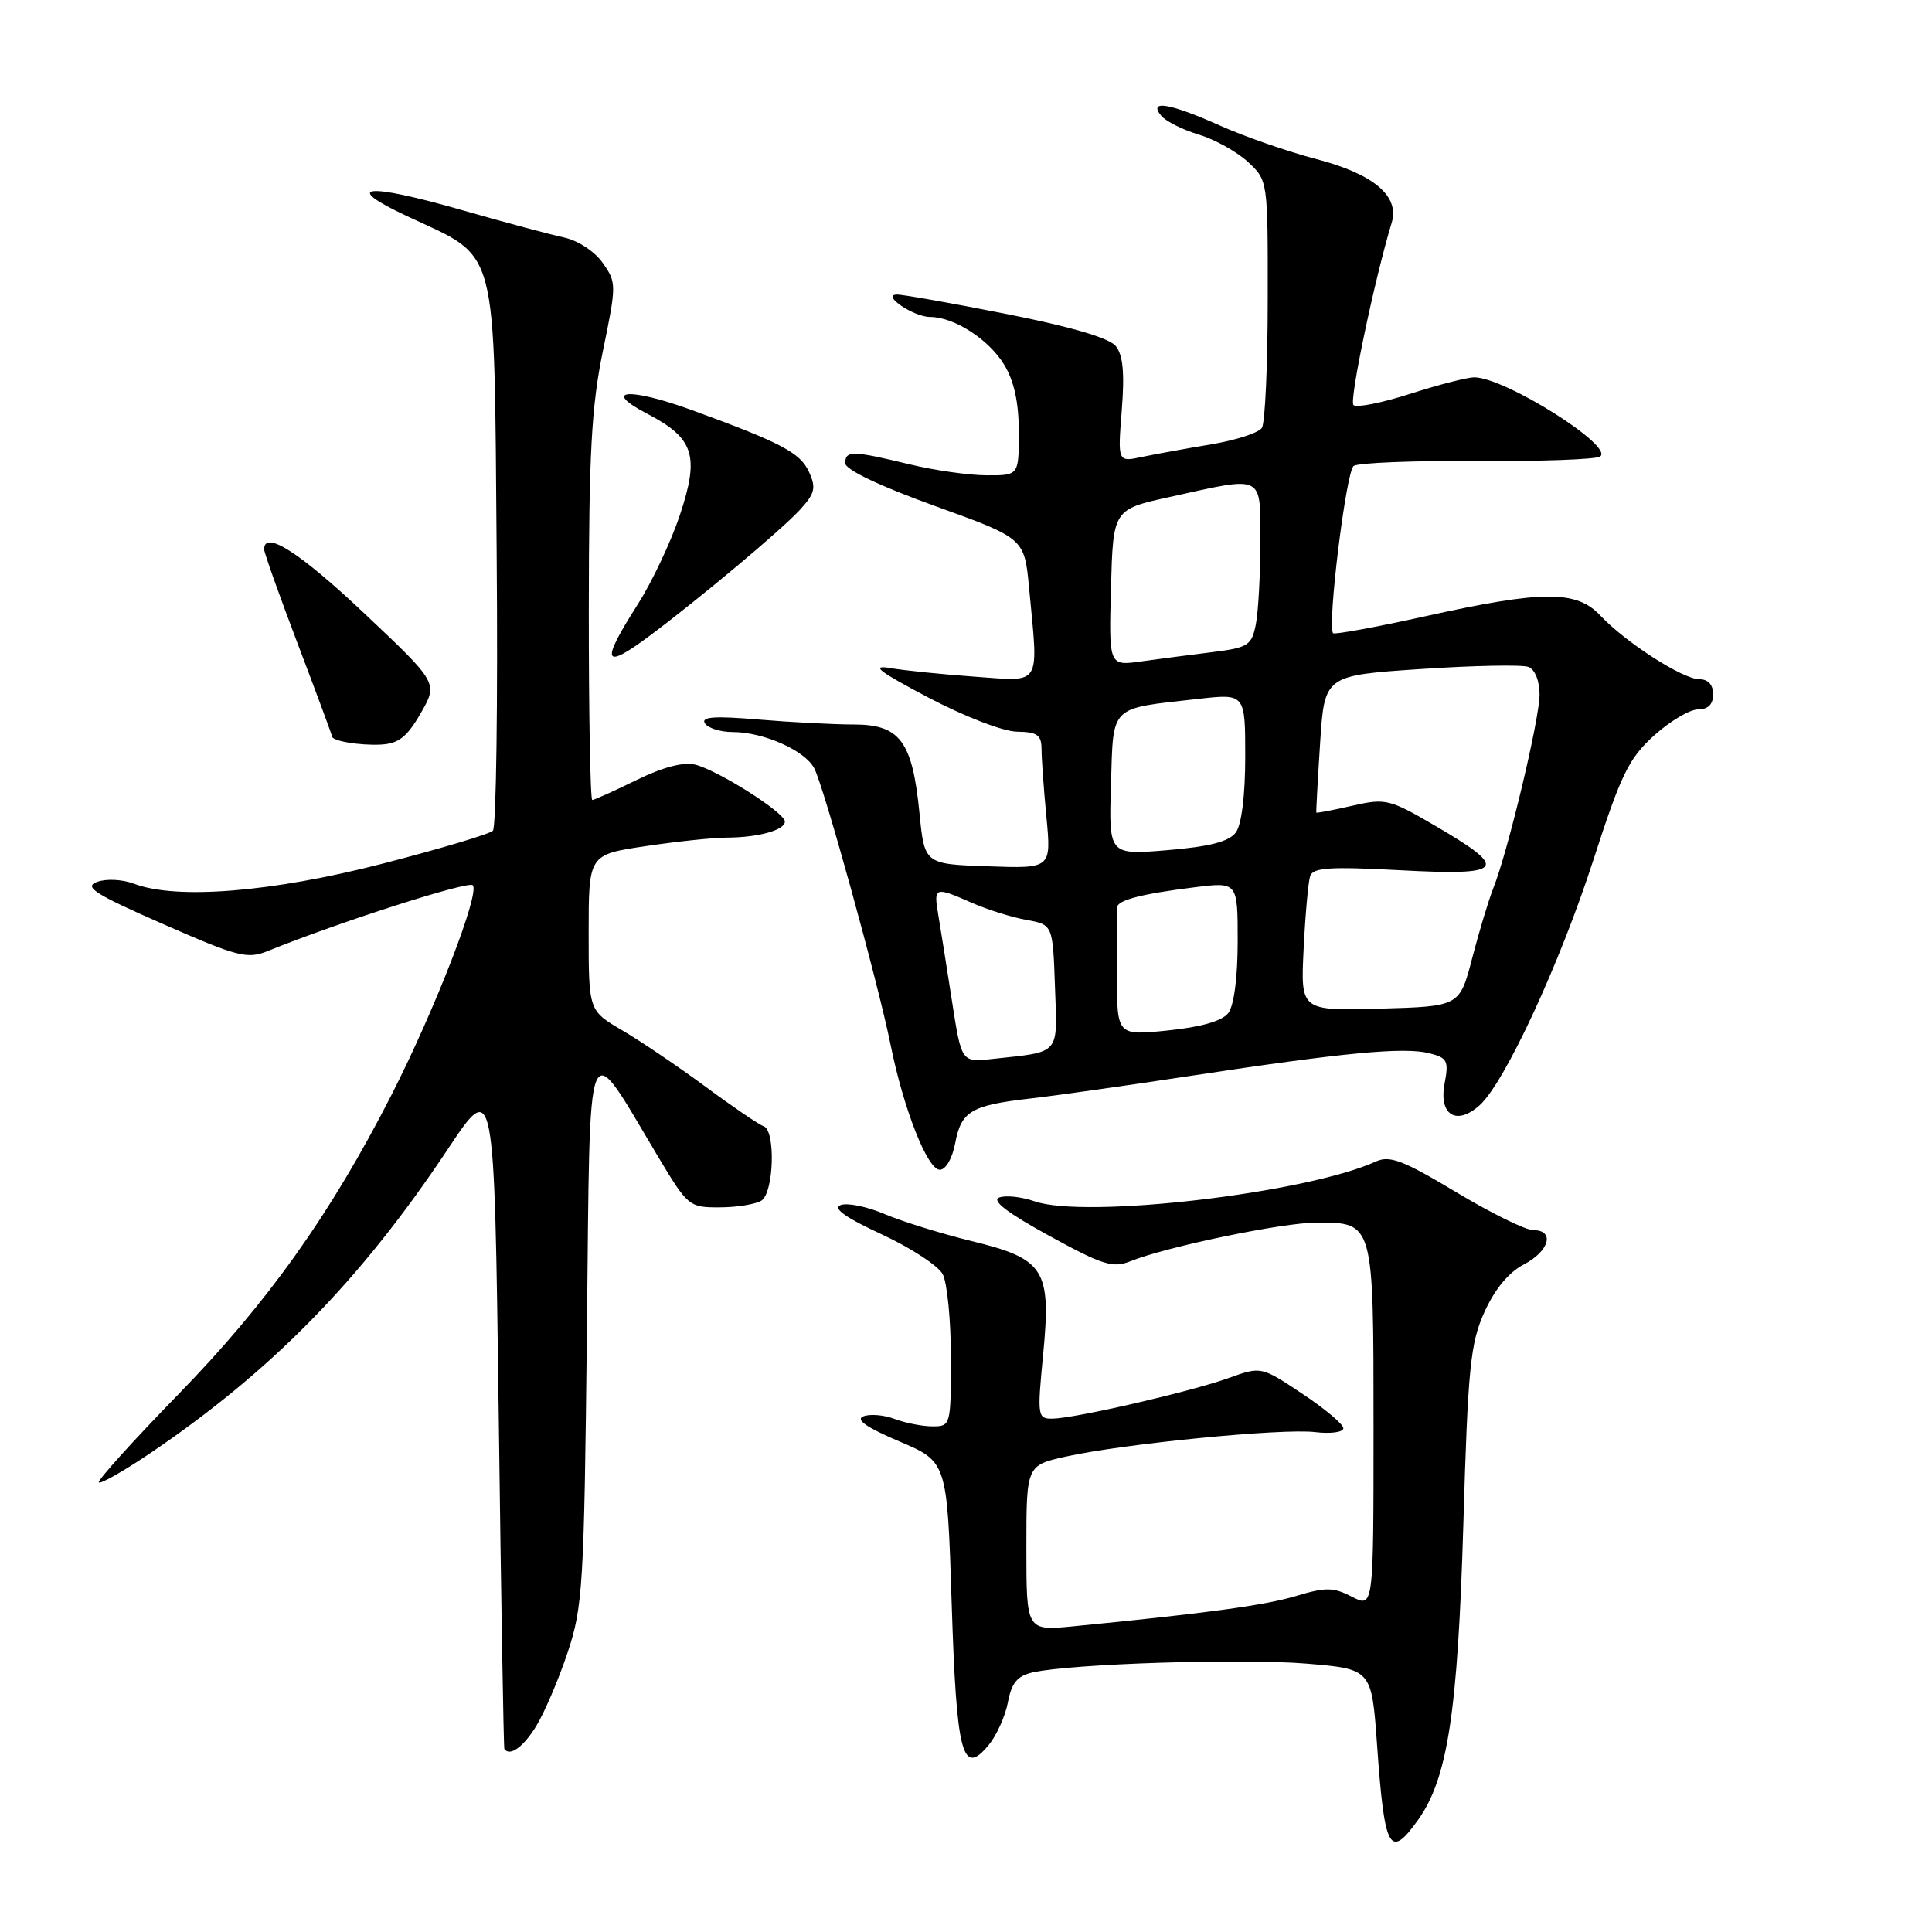 <?xml version="1.0" encoding="UTF-8" standalone="no"?>
<!DOCTYPE svg PUBLIC "-//W3C//DTD SVG 1.1//EN" "http://www.w3.org/Graphics/SVG/1.1/DTD/svg11.dtd" >
<svg xmlns="http://www.w3.org/2000/svg" xmlns:xlink="http://www.w3.org/1999/xlink" version="1.1" viewBox="0 0 256 256">
 <g >
 <path fill="currentColor"
d=" M 187.92 241.12 C 191.82 235.63 193.16 226.89 193.90 202.00 C 194.51 181.11 194.83 177.98 196.71 173.82 C 198.07 170.82 199.93 168.57 201.91 167.55 C 205.30 165.79 206.07 163.00 203.16 163.00 C 202.15 163.00 197.54 160.73 192.92 157.95 C 185.94 153.76 184.14 153.07 182.33 153.90 C 173.06 158.12 143.83 161.53 137.08 159.18 C 135.35 158.58 133.25 158.35 132.39 158.68 C 131.35 159.08 133.51 160.73 138.99 163.73 C 146.12 167.64 147.46 168.06 149.82 167.11 C 154.63 165.18 169.97 162.00 174.47 162.00 C 182.04 162.00 182.00 161.87 182.00 189.10 C 182.00 213.05 182.00 213.05 179.15 211.58 C 176.70 210.31 175.67 210.29 171.76 211.47 C 167.63 212.71 159.88 213.77 142.25 215.49 C 136.00 216.10 136.00 216.10 136.00 205.13 C 136.00 194.17 136.00 194.17 141.25 193.00 C 148.97 191.29 169.92 189.24 174.25 189.76 C 176.31 190.01 178.00 189.78 178.00 189.25 C 178.00 188.72 175.55 186.66 172.55 184.67 C 167.11 181.05 167.11 181.05 162.80 182.60 C 157.76 184.41 142.41 187.95 139.45 187.98 C 137.48 188.00 137.43 187.67 138.22 179.49 C 139.31 168.18 138.44 166.81 128.70 164.44 C 124.74 163.47 119.59 161.87 117.24 160.88 C 114.90 159.88 112.27 159.34 111.39 159.68 C 110.30 160.10 112.02 161.33 116.80 163.54 C 120.66 165.33 124.31 167.71 124.91 168.83 C 125.51 169.95 126.00 174.95 126.00 179.93 C 126.00 188.87 125.97 189.00 123.57 189.00 C 122.23 189.00 119.98 188.56 118.57 188.03 C 117.17 187.49 115.29 187.33 114.41 187.67 C 113.31 188.10 114.81 189.14 119.15 190.99 C 125.50 193.68 125.50 193.68 126.10 212.39 C 126.74 232.60 127.51 235.50 131.04 231.18 C 132.08 229.90 133.22 227.36 133.56 225.53 C 134.04 222.98 134.81 222.06 136.84 221.60 C 141.96 220.45 164.58 219.73 173.13 220.44 C 181.75 221.16 181.75 221.16 182.47 231.24 C 183.46 245.22 184.13 246.43 187.92 241.12 Z  M 71.03 228.75 C 72.13 226.96 74.01 222.57 75.20 219.00 C 77.23 212.92 77.40 210.17 77.77 176.17 C 78.22 135.20 77.48 137.02 87.19 153.25 C 91.14 159.85 91.32 160.00 95.36 159.98 C 97.64 159.98 100.12 159.57 100.89 159.09 C 102.55 158.04 102.79 149.76 101.18 149.23 C 100.58 149.03 97.12 146.68 93.50 144.00 C 89.88 141.33 84.92 137.97 82.46 136.53 C 78.00 133.92 78.00 133.92 78.00 123.58 C 78.00 113.24 78.00 113.24 85.54 112.12 C 89.69 111.50 94.53 110.99 96.29 110.99 C 100.48 110.97 104.00 110.00 104.00 108.86 C 104.00 107.68 95.20 102.10 92.12 101.32 C 90.57 100.93 87.84 101.65 84.34 103.36 C 81.38 104.81 78.74 106.00 78.48 106.00 C 78.22 106.00 78.01 94.64 78.02 80.75 C 78.03 60.12 78.37 53.85 79.89 46.50 C 81.70 37.71 81.70 37.44 79.86 34.83 C 78.79 33.31 76.57 31.86 74.74 31.47 C 72.96 31.09 66.86 29.46 61.18 27.83 C 48.39 24.17 45.18 24.55 54.00 28.67 C 66.18 34.38 65.45 31.63 65.81 73.22 C 65.98 93.06 65.75 109.64 65.31 110.08 C 64.86 110.52 58.26 112.49 50.62 114.46 C 36.02 118.22 23.37 119.24 17.76 117.10 C 16.22 116.52 14.07 116.41 12.86 116.86 C 11.06 117.52 12.53 118.46 21.60 122.44 C 31.54 126.80 32.76 127.12 35.50 126.01 C 44.86 122.21 62.03 116.70 62.64 117.30 C 63.64 118.30 57.64 133.77 51.87 145.09 C 43.82 160.87 35.42 172.67 23.64 184.75 C 17.61 190.94 12.86 196.20 13.10 196.43 C 13.33 196.66 16.31 194.97 19.72 192.68 C 35.90 181.77 47.79 169.64 59.35 152.25 C 65.50 143.01 65.50 143.01 66.08 187.25 C 66.39 211.59 66.73 231.61 66.83 231.75 C 67.54 232.78 69.35 231.49 71.03 228.75 Z  M 126.57 151.47 C 127.37 147.24 128.67 146.46 136.50 145.56 C 139.80 145.19 149.47 143.82 158.00 142.52 C 178.05 139.47 186.03 138.72 189.35 139.55 C 191.79 140.16 191.99 140.55 191.41 143.60 C 190.63 147.77 193.01 149.21 196.08 146.43 C 199.40 143.42 206.69 127.70 211.14 113.92 C 214.79 102.61 215.83 100.48 219.17 97.46 C 221.28 95.56 223.90 94.00 225.00 94.00 C 226.33 94.00 227.00 93.33 227.00 92.00 C 227.00 90.73 226.33 90.00 225.17 90.00 C 222.98 90.00 215.40 85.12 212.05 81.56 C 208.89 78.19 204.40 78.21 188.89 81.65 C 182.33 83.10 176.82 84.11 176.64 83.90 C 175.85 82.90 178.37 62.41 179.37 61.74 C 179.99 61.32 187.34 61.03 195.69 61.09 C 204.05 61.14 211.39 60.88 212.00 60.50 C 214.05 59.23 199.41 50.00 195.35 50.00 C 194.41 50.00 190.58 50.99 186.84 52.19 C 183.10 53.39 179.73 54.06 179.34 53.67 C 178.76 53.09 182.11 37.09 184.41 29.50 C 185.47 25.98 182.03 23.07 174.46 21.09 C 170.63 20.09 164.86 18.08 161.63 16.63 C 155.03 13.67 152.08 13.18 153.87 15.34 C 154.48 16.07 156.71 17.20 158.84 17.83 C 160.96 18.47 163.89 20.10 165.35 21.45 C 168.00 23.90 168.00 23.90 167.98 39.70 C 167.98 48.39 167.63 56.04 167.21 56.69 C 166.80 57.35 163.76 58.33 160.48 58.88 C 157.19 59.43 153.06 60.18 151.30 60.55 C 148.10 61.23 148.10 61.23 148.64 54.37 C 149.03 49.43 148.81 47.04 147.84 45.85 C 146.97 44.78 141.85 43.28 133.34 41.60 C 126.11 40.17 119.58 39.01 118.84 39.03 C 116.75 39.08 121.07 42.00 123.24 42.00 C 126.41 42.00 131.00 44.95 133.04 48.30 C 134.38 50.49 134.99 53.31 135.00 57.25 C 135.00 63.00 135.00 63.00 130.75 62.98 C 128.41 62.98 123.80 62.32 120.50 61.52 C 112.94 59.69 112.00 59.68 112.00 61.38 C 112.00 62.23 116.53 64.39 123.87 67.04 C 135.74 71.32 135.74 71.32 136.36 77.91 C 137.61 91.13 138.12 90.29 129.25 89.67 C 124.99 89.37 119.92 88.85 118.00 88.53 C 115.28 88.07 116.40 88.94 123.00 92.42 C 127.81 94.95 132.91 96.92 134.75 96.95 C 137.44 96.99 138.00 97.39 138.01 99.25 C 138.01 100.49 138.30 104.56 138.66 108.29 C 139.30 115.09 139.30 115.09 130.90 114.79 C 122.50 114.50 122.50 114.50 121.83 107.69 C 120.89 98.20 119.25 96.00 113.13 96.00 C 110.47 96.00 104.79 95.70 100.49 95.34 C 94.68 94.85 92.87 94.98 93.40 95.84 C 93.80 96.48 95.46 97.00 97.09 97.00 C 101.15 97.00 106.62 99.42 107.88 101.78 C 109.15 104.15 116.35 130.21 118.02 138.50 C 119.73 146.97 122.90 155.00 124.53 155.00 C 125.32 155.00 126.19 153.49 126.57 151.47 Z  M 55.75 94.50 C 58.05 90.50 58.05 90.50 48.27 81.27 C 39.71 73.19 35.00 70.18 35.00 72.79 C 35.00 73.23 37.02 78.92 39.50 85.44 C 41.98 91.97 44.00 97.43 44.00 97.58 C 44.00 98.19 47.68 98.80 50.48 98.66 C 52.82 98.53 53.94 97.65 55.75 94.50 Z  M 86.13 84.21 C 92.74 79.27 103.46 70.29 105.92 67.63 C 107.99 65.39 108.17 64.67 107.20 62.54 C 106.04 59.99 103.54 58.67 91.70 54.35 C 83.32 51.30 79.58 51.61 85.79 54.84 C 91.97 58.07 92.71 60.37 90.09 68.24 C 88.91 71.79 86.39 77.12 84.50 80.09 C 79.52 87.90 79.90 88.86 86.13 84.21 Z  M 126.14 132.63 C 125.45 128.16 124.63 123.04 124.33 121.25 C 123.70 117.50 123.82 117.45 128.78 119.63 C 130.83 120.53 134.07 121.55 136.00 121.89 C 139.50 122.53 139.50 122.53 139.79 130.74 C 140.11 139.92 140.64 139.32 131.45 140.32 C 127.40 140.76 127.40 140.76 126.14 132.63 Z  M 148.00 129.12 C 148.00 124.65 148.01 120.66 148.02 120.25 C 148.04 119.28 151.21 118.45 158.30 117.57 C 164.00 116.86 164.00 116.86 164.00 124.74 C 164.00 129.51 163.51 133.26 162.75 134.24 C 161.94 135.29 159.14 136.09 154.75 136.54 C 148.00 137.23 148.00 137.23 148.00 129.12 Z  M 172.74 125.72 C 172.96 121.20 173.35 116.87 173.60 116.10 C 173.97 114.96 176.17 114.81 185.53 115.31 C 199.32 116.05 200.05 115.20 190.41 109.56 C 184.09 105.86 183.63 105.75 179.16 106.77 C 176.60 107.36 174.47 107.76 174.42 107.67 C 174.38 107.58 174.60 103.45 174.92 98.50 C 175.50 89.50 175.50 89.50 188.27 88.65 C 195.29 88.18 201.70 88.06 202.52 88.37 C 203.39 88.70 204.00 90.22 204.00 92.04 C 204.00 95.28 199.80 112.86 197.87 117.69 C 197.26 119.24 196.00 123.39 195.08 126.93 C 193.41 133.35 193.41 133.35 182.87 133.65 C 172.33 133.94 172.33 133.94 172.74 125.72 Z  M 147.21 103.97 C 147.54 93.31 146.90 93.94 158.75 92.61 C 165.00 91.90 165.00 91.90 165.00 100.26 C 165.00 105.38 164.52 109.27 163.75 110.31 C 162.85 111.52 160.31 112.18 154.71 112.65 C 146.92 113.30 146.92 113.30 147.21 103.97 Z  M 147.21 77.87 C 147.50 67.50 147.50 67.50 155.00 65.85 C 167.64 63.06 167.00 62.73 167.00 71.88 C 167.00 76.21 166.73 81.10 166.40 82.76 C 165.85 85.52 165.38 85.82 160.65 86.41 C 157.82 86.76 153.57 87.31 151.21 87.64 C 146.93 88.24 146.93 88.24 147.21 77.87 Z "/>
</g>
</svg>